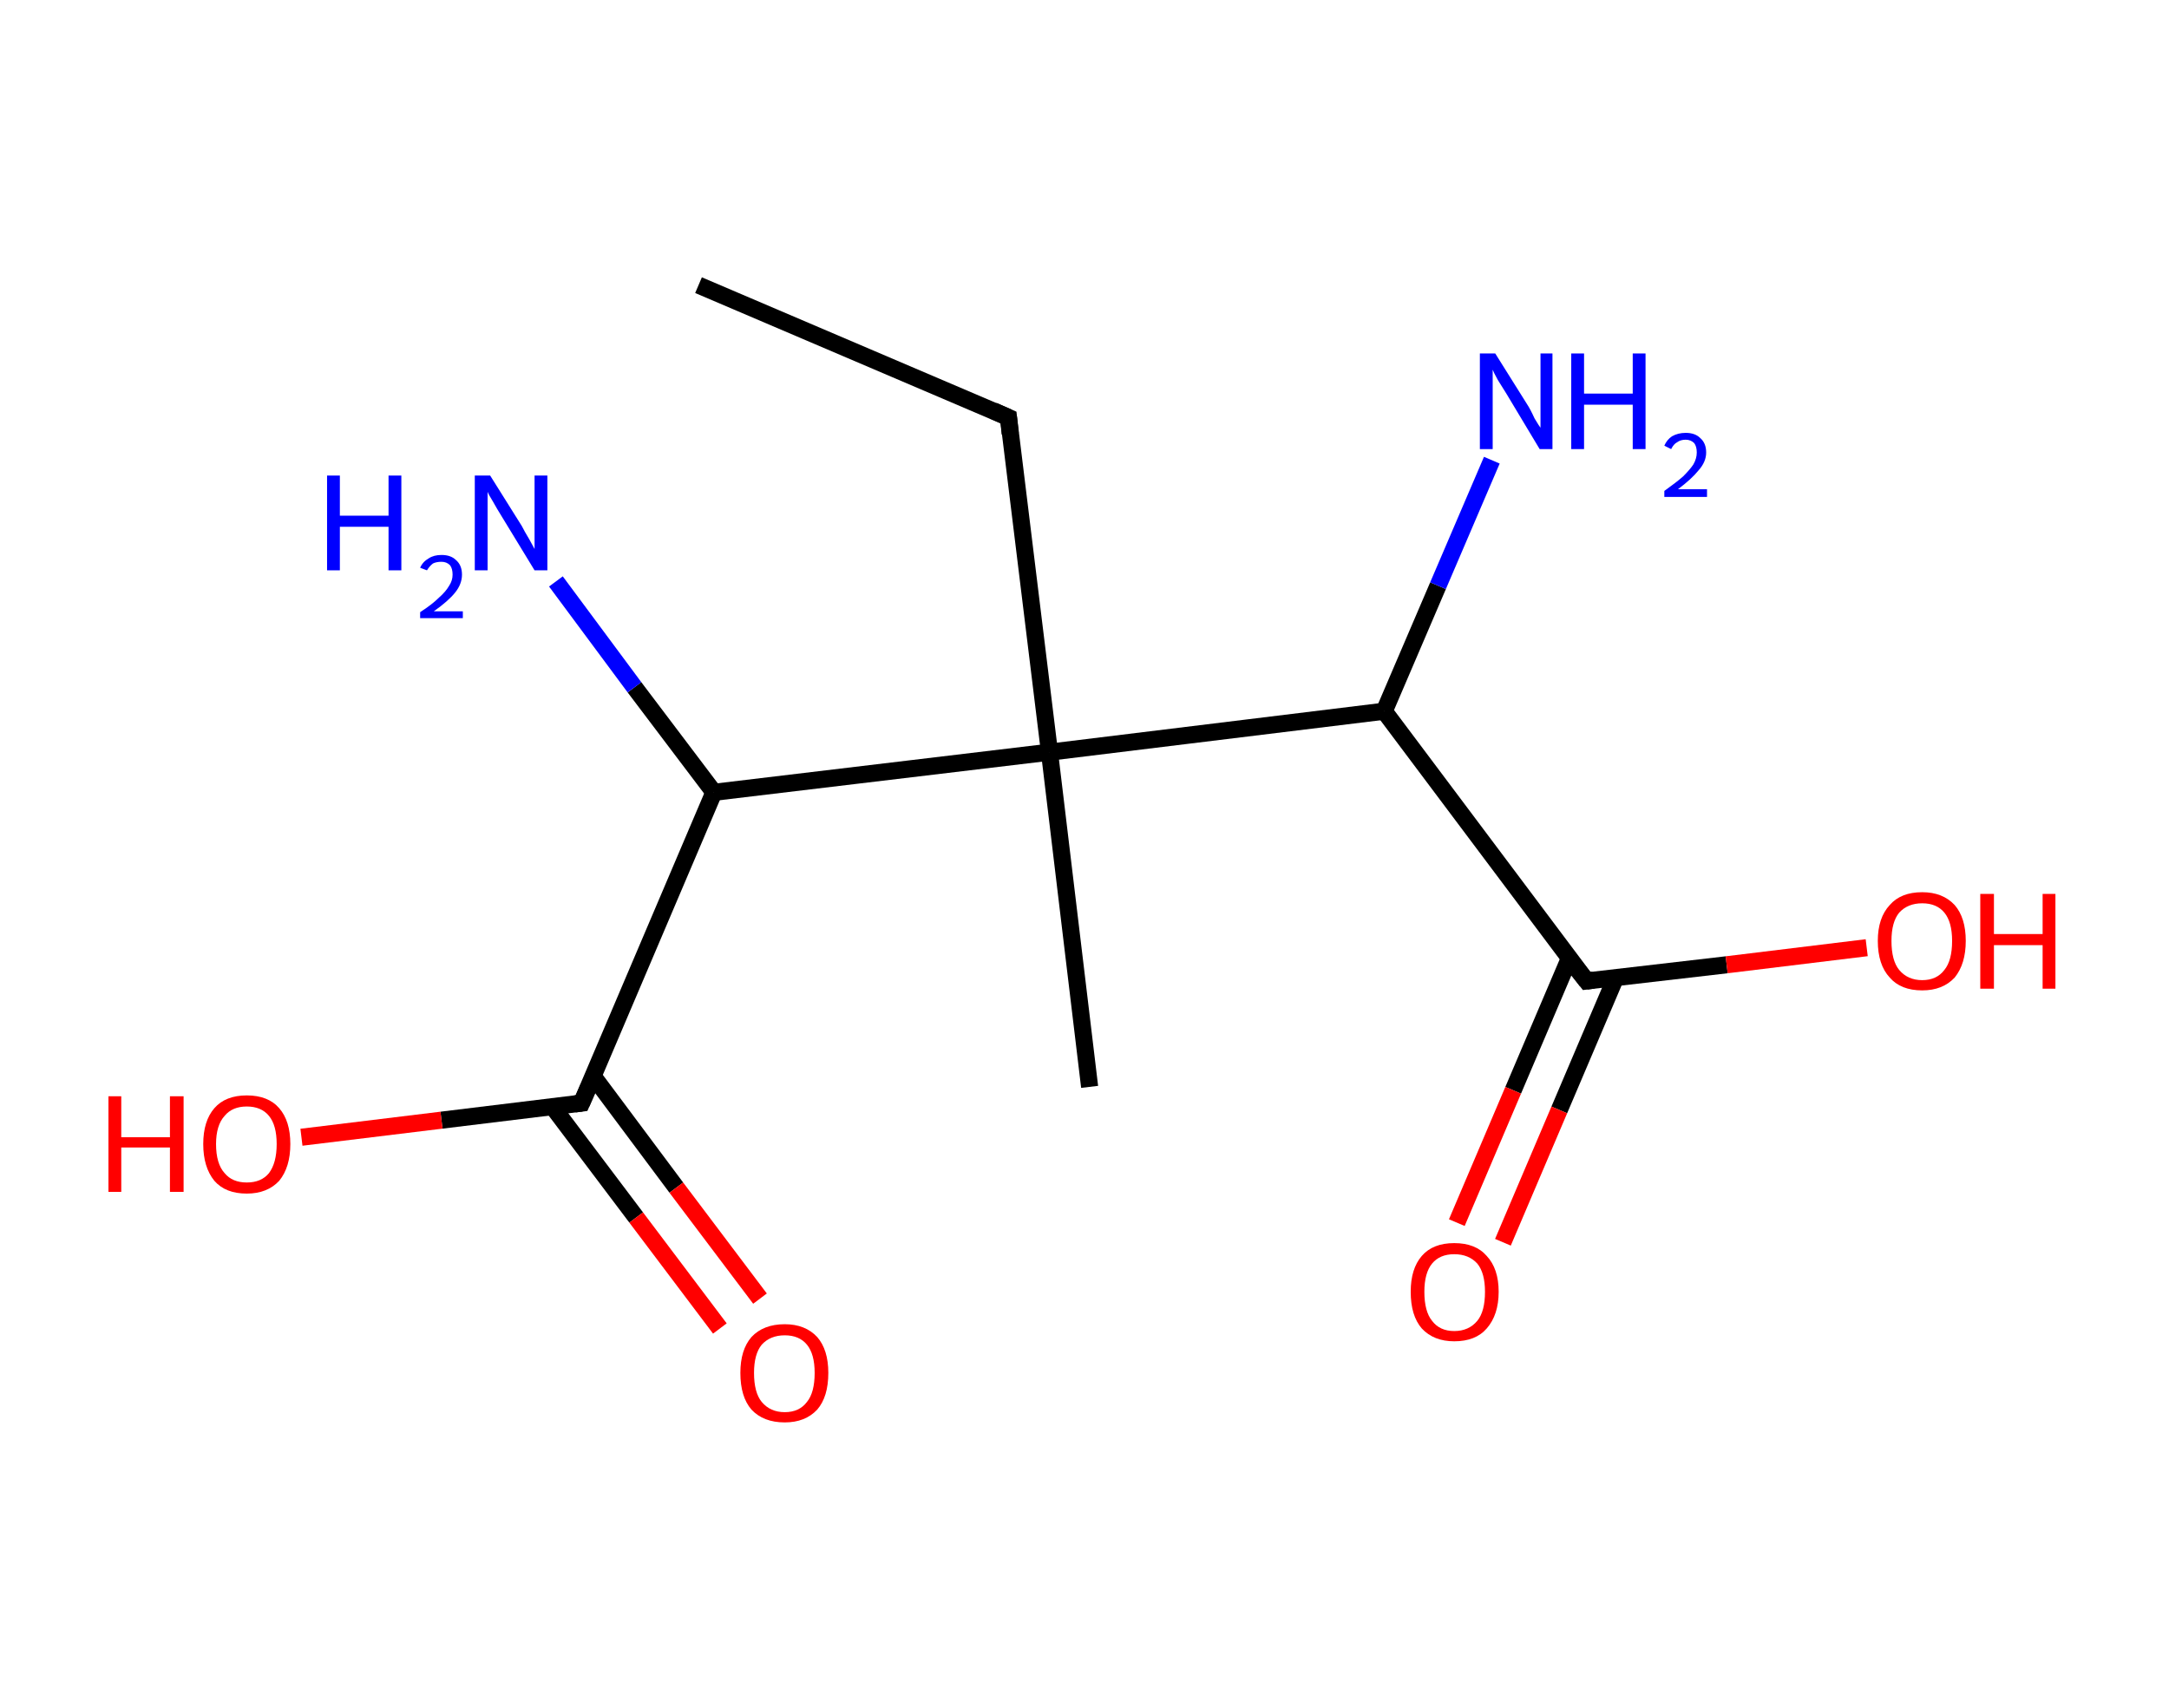 <?xml version='1.0' encoding='ASCII' standalone='yes'?>
<svg xmlns="http://www.w3.org/2000/svg" xmlns:rdkit="http://www.rdkit.org/xml" xmlns:xlink="http://www.w3.org/1999/xlink" version="1.1" baseProfile="full" xml:space="preserve" width="254px" height="200px" viewBox="0 0 254 200">
<!-- END OF HEADER -->
<rect style="opacity:1.0;fill:#FFFFFF;stroke:none" width="254.0" height="200.0" x="0.0" y="0.0"> </rect>
<path class="bond-0 atom-0 atom-1" d="M 81.8,33.4 L 118.1,48.9" style="fill:none;fill-rule:evenodd;stroke:#000000;stroke-width:2.0px;stroke-linecap:butt;stroke-linejoin:miter;stroke-opacity:1"/>
<path class="bond-1 atom-1 atom-2" d="M 118.1,48.9 L 122.9,88.1" style="fill:none;fill-rule:evenodd;stroke:#000000;stroke-width:2.0px;stroke-linecap:butt;stroke-linejoin:miter;stroke-opacity:1"/>
<path class="bond-2 atom-2 atom-3" d="M 122.9,88.1 L 127.6,127.3" style="fill:none;fill-rule:evenodd;stroke:#000000;stroke-width:2.0px;stroke-linecap:butt;stroke-linejoin:miter;stroke-opacity:1"/>
<path class="bond-3 atom-2 atom-4" d="M 122.9,88.1 L 83.6,92.8" style="fill:none;fill-rule:evenodd;stroke:#000000;stroke-width:2.0px;stroke-linecap:butt;stroke-linejoin:miter;stroke-opacity:1"/>
<path class="bond-4 atom-4 atom-5" d="M 83.6,92.8 L 74.3,80.5" style="fill:none;fill-rule:evenodd;stroke:#000000;stroke-width:2.0px;stroke-linecap:butt;stroke-linejoin:miter;stroke-opacity:1"/>
<path class="bond-4 atom-4 atom-5" d="M 74.3,80.5 L 65.1,68.1" style="fill:none;fill-rule:evenodd;stroke:#0000FF;stroke-width:2.0px;stroke-linecap:butt;stroke-linejoin:miter;stroke-opacity:1"/>
<path class="bond-5 atom-4 atom-6" d="M 83.6,92.8 L 68.1,129.2" style="fill:none;fill-rule:evenodd;stroke:#000000;stroke-width:2.0px;stroke-linecap:butt;stroke-linejoin:miter;stroke-opacity:1"/>
<path class="bond-6 atom-6 atom-7" d="M 64.7,129.6 L 74.5,142.6" style="fill:none;fill-rule:evenodd;stroke:#000000;stroke-width:2.0px;stroke-linecap:butt;stroke-linejoin:miter;stroke-opacity:1"/>
<path class="bond-6 atom-6 atom-7" d="M 74.5,142.6 L 84.3,155.6" style="fill:none;fill-rule:evenodd;stroke:#FF0000;stroke-width:2.0px;stroke-linecap:butt;stroke-linejoin:miter;stroke-opacity:1"/>
<path class="bond-6 atom-6 atom-7" d="M 69.5,126.1 L 79.2,139.1" style="fill:none;fill-rule:evenodd;stroke:#000000;stroke-width:2.0px;stroke-linecap:butt;stroke-linejoin:miter;stroke-opacity:1"/>
<path class="bond-6 atom-6 atom-7" d="M 79.2,139.1 L 89.0,152.1" style="fill:none;fill-rule:evenodd;stroke:#FF0000;stroke-width:2.0px;stroke-linecap:butt;stroke-linejoin:miter;stroke-opacity:1"/>
<path class="bond-7 atom-6 atom-8" d="M 68.1,129.2 L 51.7,131.2" style="fill:none;fill-rule:evenodd;stroke:#000000;stroke-width:2.0px;stroke-linecap:butt;stroke-linejoin:miter;stroke-opacity:1"/>
<path class="bond-7 atom-6 atom-8" d="M 51.7,131.2 L 35.3,133.2" style="fill:none;fill-rule:evenodd;stroke:#FF0000;stroke-width:2.0px;stroke-linecap:butt;stroke-linejoin:miter;stroke-opacity:1"/>
<path class="bond-8 atom-2 atom-9" d="M 122.9,88.1 L 162.1,83.3" style="fill:none;fill-rule:evenodd;stroke:#000000;stroke-width:2.0px;stroke-linecap:butt;stroke-linejoin:miter;stroke-opacity:1"/>
<path class="bond-9 atom-9 atom-10" d="M 162.1,83.3 L 168.4,68.6" style="fill:none;fill-rule:evenodd;stroke:#000000;stroke-width:2.0px;stroke-linecap:butt;stroke-linejoin:miter;stroke-opacity:1"/>
<path class="bond-9 atom-9 atom-10" d="M 168.4,68.6 L 174.7,53.9" style="fill:none;fill-rule:evenodd;stroke:#0000FF;stroke-width:2.0px;stroke-linecap:butt;stroke-linejoin:miter;stroke-opacity:1"/>
<path class="bond-10 atom-9 atom-11" d="M 162.1,83.3 L 185.8,114.9" style="fill:none;fill-rule:evenodd;stroke:#000000;stroke-width:2.0px;stroke-linecap:butt;stroke-linejoin:miter;stroke-opacity:1"/>
<path class="bond-11 atom-11 atom-12" d="M 183.8,112.2 L 177.2,127.7" style="fill:none;fill-rule:evenodd;stroke:#000000;stroke-width:2.0px;stroke-linecap:butt;stroke-linejoin:miter;stroke-opacity:1"/>
<path class="bond-11 atom-11 atom-12" d="M 177.2,127.7 L 170.6,143.2" style="fill:none;fill-rule:evenodd;stroke:#FF0000;stroke-width:2.0px;stroke-linecap:butt;stroke-linejoin:miter;stroke-opacity:1"/>
<path class="bond-11 atom-11 atom-12" d="M 189.2,114.5 L 182.6,130.0" style="fill:none;fill-rule:evenodd;stroke:#000000;stroke-width:2.0px;stroke-linecap:butt;stroke-linejoin:miter;stroke-opacity:1"/>
<path class="bond-11 atom-11 atom-12" d="M 182.6,130.0 L 176.0,145.5" style="fill:none;fill-rule:evenodd;stroke:#FF0000;stroke-width:2.0px;stroke-linecap:butt;stroke-linejoin:miter;stroke-opacity:1"/>
<path class="bond-12 atom-11 atom-13" d="M 185.8,114.9 L 202.2,113.0" style="fill:none;fill-rule:evenodd;stroke:#000000;stroke-width:2.0px;stroke-linecap:butt;stroke-linejoin:miter;stroke-opacity:1"/>
<path class="bond-12 atom-11 atom-13" d="M 202.2,113.0 L 218.6,111.0" style="fill:none;fill-rule:evenodd;stroke:#FF0000;stroke-width:2.0px;stroke-linecap:butt;stroke-linejoin:miter;stroke-opacity:1"/>
<path d="M 116.3,48.1 L 118.1,48.9 L 118.3,50.8" style="fill:none;stroke:#000000;stroke-width:2.0px;stroke-linecap:butt;stroke-linejoin:miter;stroke-opacity:1;"/>
<path d="M 68.9,127.4 L 68.1,129.2 L 67.3,129.3" style="fill:none;stroke:#000000;stroke-width:2.0px;stroke-linecap:butt;stroke-linejoin:miter;stroke-opacity:1;"/>
<path d="M 184.6,113.4 L 185.8,114.9 L 186.6,114.8" style="fill:none;stroke:#000000;stroke-width:2.0px;stroke-linecap:butt;stroke-linejoin:miter;stroke-opacity:1;"/>
<path class="atom-5" d="M 38.3 55.7 L 39.8 55.7 L 39.8 60.4 L 45.5 60.4 L 45.5 55.7 L 47.0 55.7 L 47.0 66.8 L 45.5 66.8 L 45.5 61.7 L 39.8 61.7 L 39.8 66.8 L 38.3 66.8 L 38.3 55.7 " fill="#0000FF"/>
<path class="atom-5" d="M 49.2 66.5 Q 49.5 65.8, 50.2 65.4 Q 50.8 65.0, 51.7 65.0 Q 52.8 65.0, 53.4 65.6 Q 54.1 66.2, 54.1 67.3 Q 54.1 68.4, 53.3 69.4 Q 52.5 70.4, 50.8 71.6 L 54.2 71.6 L 54.2 72.4 L 49.2 72.4 L 49.2 71.7 Q 50.6 70.8, 51.4 70.0 Q 52.2 69.3, 52.6 68.6 Q 53.0 68.0, 53.0 67.3 Q 53.0 66.6, 52.7 66.2 Q 52.3 65.8, 51.7 65.8 Q 51.1 65.8, 50.7 66.0 Q 50.3 66.3, 50.0 66.8 L 49.2 66.5 " fill="#0000FF"/>
<path class="atom-5" d="M 57.4 55.7 L 61.1 61.6 Q 61.4 62.2, 62.0 63.2 Q 62.6 64.3, 62.6 64.3 L 62.6 55.7 L 64.1 55.7 L 64.1 66.8 L 62.6 66.8 L 58.7 60.4 Q 58.2 59.6, 57.7 58.7 Q 57.2 57.9, 57.1 57.6 L 57.1 66.8 L 55.6 66.8 L 55.6 55.7 L 57.4 55.7 " fill="#0000FF"/>
<path class="atom-7" d="M 86.7 160.8 Q 86.7 158.1, 88.0 156.6 Q 89.4 155.1, 91.9 155.1 Q 94.3 155.1, 95.7 156.6 Q 97.0 158.1, 97.0 160.8 Q 97.0 163.6, 95.7 165.1 Q 94.3 166.6, 91.9 166.6 Q 89.4 166.6, 88.0 165.1 Q 86.7 163.6, 86.7 160.8 M 91.9 165.4 Q 93.6 165.4, 94.5 164.2 Q 95.4 163.1, 95.4 160.8 Q 95.4 158.6, 94.5 157.5 Q 93.6 156.4, 91.9 156.4 Q 90.2 156.4, 89.2 157.5 Q 88.3 158.6, 88.3 160.8 Q 88.3 163.1, 89.2 164.2 Q 90.2 165.4, 91.9 165.4 " fill="#FF0000"/>
<path class="atom-8" d="M 12.7 128.4 L 14.2 128.4 L 14.2 133.2 L 19.9 133.2 L 19.9 128.4 L 21.5 128.4 L 21.5 139.6 L 19.9 139.6 L 19.9 134.4 L 14.2 134.4 L 14.2 139.6 L 12.7 139.6 L 12.7 128.4 " fill="#FF0000"/>
<path class="atom-8" d="M 23.8 134.0 Q 23.8 131.3, 25.1 129.8 Q 26.4 128.3, 28.9 128.3 Q 31.4 128.3, 32.7 129.8 Q 34.0 131.3, 34.0 134.0 Q 34.0 136.7, 32.7 138.3 Q 31.3 139.8, 28.9 139.8 Q 26.4 139.8, 25.1 138.3 Q 23.8 136.7, 23.8 134.0 M 28.9 138.5 Q 30.6 138.5, 31.5 137.4 Q 32.4 136.2, 32.4 134.0 Q 32.4 131.8, 31.5 130.7 Q 30.6 129.6, 28.9 129.6 Q 27.2 129.6, 26.3 130.7 Q 25.3 131.8, 25.3 134.0 Q 25.3 136.3, 26.3 137.4 Q 27.2 138.5, 28.9 138.5 " fill="#FF0000"/>
<path class="atom-10" d="M 175.1 41.4 L 178.8 47.3 Q 179.2 47.9, 179.7 49.0 Q 180.3 50.0, 180.4 50.1 L 180.4 41.4 L 181.8 41.4 L 181.8 52.6 L 180.3 52.6 L 176.4 46.1 Q 175.9 45.3, 175.4 44.5 Q 174.9 43.6, 174.8 43.3 L 174.8 52.6 L 173.3 52.6 L 173.3 41.4 L 175.1 41.4 " fill="#0000FF"/>
<path class="atom-10" d="M 184.0 41.4 L 185.5 41.4 L 185.5 46.1 L 191.2 46.1 L 191.2 41.4 L 192.7 41.4 L 192.7 52.6 L 191.2 52.6 L 191.2 47.4 L 185.5 47.4 L 185.5 52.6 L 184.0 52.6 L 184.0 41.4 " fill="#0000FF"/>
<path class="atom-10" d="M 194.9 52.2 Q 195.2 51.5, 195.8 51.1 Q 196.5 50.7, 197.4 50.7 Q 198.5 50.7, 199.1 51.3 Q 199.8 51.9, 199.8 53.0 Q 199.8 54.1, 198.9 55.1 Q 198.1 56.1, 196.5 57.3 L 199.9 57.3 L 199.9 58.2 L 194.9 58.2 L 194.9 57.5 Q 196.3 56.5, 197.1 55.8 Q 197.9 55.0, 198.3 54.4 Q 198.7 53.7, 198.7 53.0 Q 198.7 52.3, 198.4 51.9 Q 198.0 51.5, 197.4 51.5 Q 196.8 51.5, 196.4 51.8 Q 196.0 52.0, 195.7 52.6 L 194.9 52.2 " fill="#0000FF"/>
<path class="atom-12" d="M 165.2 151.3 Q 165.2 148.6, 166.5 147.1 Q 167.8 145.6, 170.3 145.6 Q 172.8 145.6, 174.1 147.1 Q 175.5 148.6, 175.5 151.3 Q 175.5 154.0, 174.1 155.6 Q 172.8 157.1, 170.3 157.1 Q 167.9 157.1, 166.5 155.6 Q 165.2 154.1, 165.2 151.3 M 170.3 155.9 Q 172.0 155.9, 173.0 154.7 Q 173.9 153.6, 173.9 151.3 Q 173.9 149.1, 173.0 148.0 Q 172.0 146.9, 170.3 146.9 Q 168.6 146.9, 167.7 148.0 Q 166.8 149.1, 166.8 151.3 Q 166.8 153.6, 167.7 154.7 Q 168.6 155.9, 170.3 155.9 " fill="#FF0000"/>
<path class="atom-13" d="M 219.9 110.2 Q 219.9 107.5, 221.3 106.0 Q 222.6 104.5, 225.1 104.5 Q 227.5 104.5, 228.9 106.0 Q 230.2 107.5, 230.2 110.2 Q 230.2 112.9, 228.9 114.5 Q 227.5 116.0, 225.1 116.0 Q 222.6 116.0, 221.3 114.5 Q 219.9 113.0, 219.9 110.2 M 225.1 114.8 Q 226.8 114.8, 227.7 113.6 Q 228.6 112.5, 228.6 110.2 Q 228.6 108.0, 227.7 106.9 Q 226.8 105.8, 225.1 105.8 Q 223.4 105.8, 222.4 106.9 Q 221.5 108.0, 221.5 110.2 Q 221.5 112.5, 222.4 113.6 Q 223.4 114.8, 225.1 114.8 " fill="#FF0000"/>
<path class="atom-13" d="M 231.9 104.7 L 233.5 104.7 L 233.5 109.4 L 239.2 109.4 L 239.2 104.7 L 240.7 104.7 L 240.7 115.8 L 239.2 115.8 L 239.2 110.7 L 233.5 110.7 L 233.5 115.8 L 231.9 115.8 L 231.9 104.7 " fill="#FF0000"/>
</svg>

